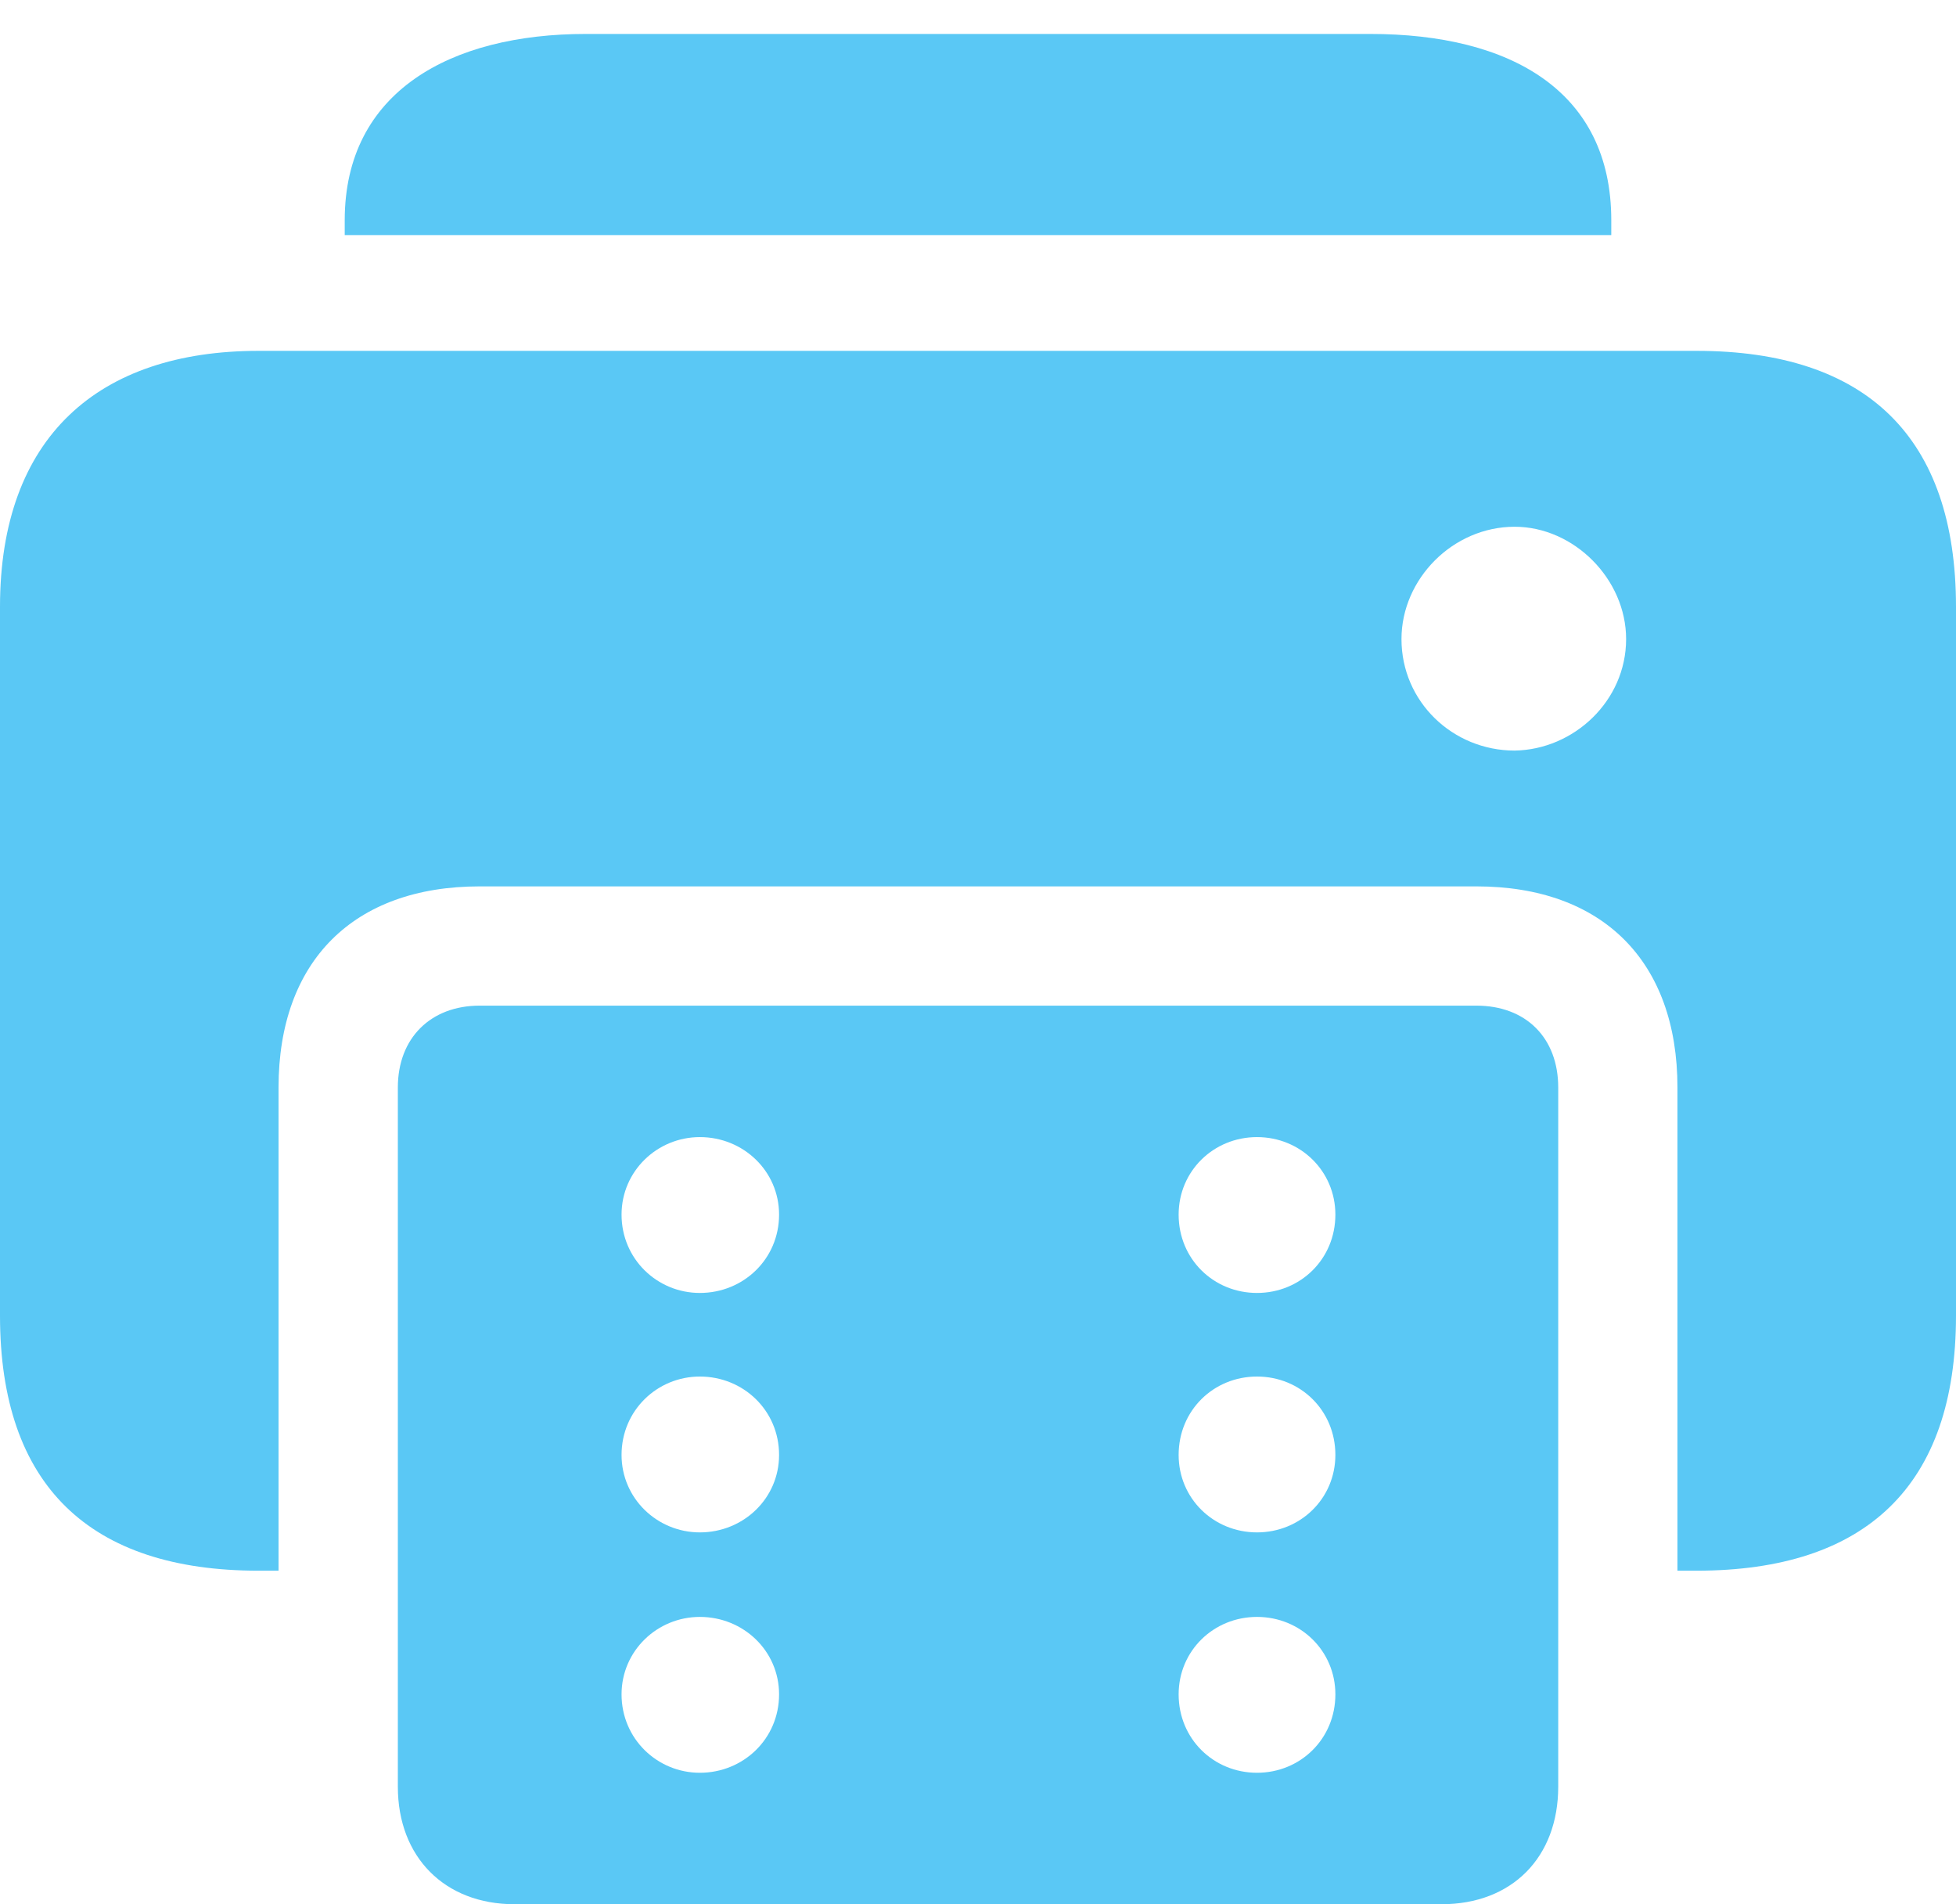 <?xml version="1.0" encoding="UTF-8"?>
<!--Generator: Apple Native CoreSVG 175.5-->
<!DOCTYPE svg
PUBLIC "-//W3C//DTD SVG 1.1//EN"
       "http://www.w3.org/Graphics/SVG/1.1/DTD/svg11.dtd">
<svg version="1.1" xmlns="http://www.w3.org/2000/svg" xmlns:xlink="http://www.w3.org/1999/xlink" width="27.429" height="26.697">
 <g>
  <rect height="26.697" opacity="0" width="27.429" x="0" y="0"/>
  <path d="M4.834 3.296L22.595 3.296L22.595 3.088C22.595 1.282 21.191 0.476 19.214 0.476L8.215 0.476C6.323 0.476 4.834 1.282 4.834 3.088ZM3.625 22.021L3.906 22.021L3.906 15.247C3.906 13.477 4.956 12.427 6.726 12.427L20.703 12.427C22.473 12.427 23.523 13.477 23.523 15.247L23.523 22.021L23.791 22.021C26.172 22.021 27.429 20.825 27.429 18.445L27.429 8.508C27.429 6.128 26.172 4.919 23.791 4.919L3.625 4.919C1.379 4.919 0 6.128 0 8.508L0 18.445C0 20.825 1.257 22.021 3.625 22.021ZM5.579 25.049C5.579 26.038 6.238 26.697 7.214 26.697L20.215 26.697C21.204 26.697 21.851 26.038 21.851 25.049L21.851 15.247C21.851 14.551 21.399 14.099 20.703 14.099L6.726 14.099C6.042 14.099 5.579 14.551 5.579 15.247ZM9.814 24.854C9.216 24.854 8.716 24.377 8.716 23.755C8.716 23.145 9.216 22.669 9.814 22.669C10.425 22.669 10.925 23.145 10.925 23.755C10.925 24.377 10.425 24.854 9.814 24.854ZM9.814 21.484C9.216 21.484 8.716 21.008 8.716 20.398C8.716 19.775 9.216 19.299 9.814 19.299C10.425 19.299 10.925 19.775 10.925 20.398C10.925 21.008 10.425 21.484 9.814 21.484ZM9.814 18.127C9.216 18.127 8.716 17.651 8.716 17.029C8.716 16.419 9.216 15.942 9.814 15.942C10.425 15.942 10.925 16.419 10.925 17.029C10.925 17.651 10.425 18.127 9.814 18.127ZM17.627 24.854C17.017 24.854 16.528 24.377 16.528 23.755C16.528 23.145 17.017 22.669 17.627 22.669C18.237 22.669 18.726 23.145 18.726 23.755C18.726 24.377 18.237 24.854 17.627 24.854ZM17.627 21.484C17.017 21.484 16.528 21.008 16.528 20.398C16.528 19.775 17.017 19.299 17.627 19.299C18.237 19.299 18.726 19.775 18.726 20.398C18.726 21.008 18.237 21.484 17.627 21.484ZM17.627 18.127C17.017 18.127 16.528 17.651 16.528 17.029C16.528 16.419 17.017 15.942 17.627 15.942C18.237 15.942 18.726 16.419 18.726 17.029C18.726 17.651 18.237 18.127 17.627 18.127ZM19.653 8.96C19.653 8.118 20.373 7.385 21.24 7.385C22.07 7.385 22.803 8.118 22.803 8.96C22.803 9.827 22.07 10.51 21.24 10.523C20.373 10.523 19.653 9.839 19.653 8.96Z" fill="#5ac8f5"/>
 </g>
</svg>
